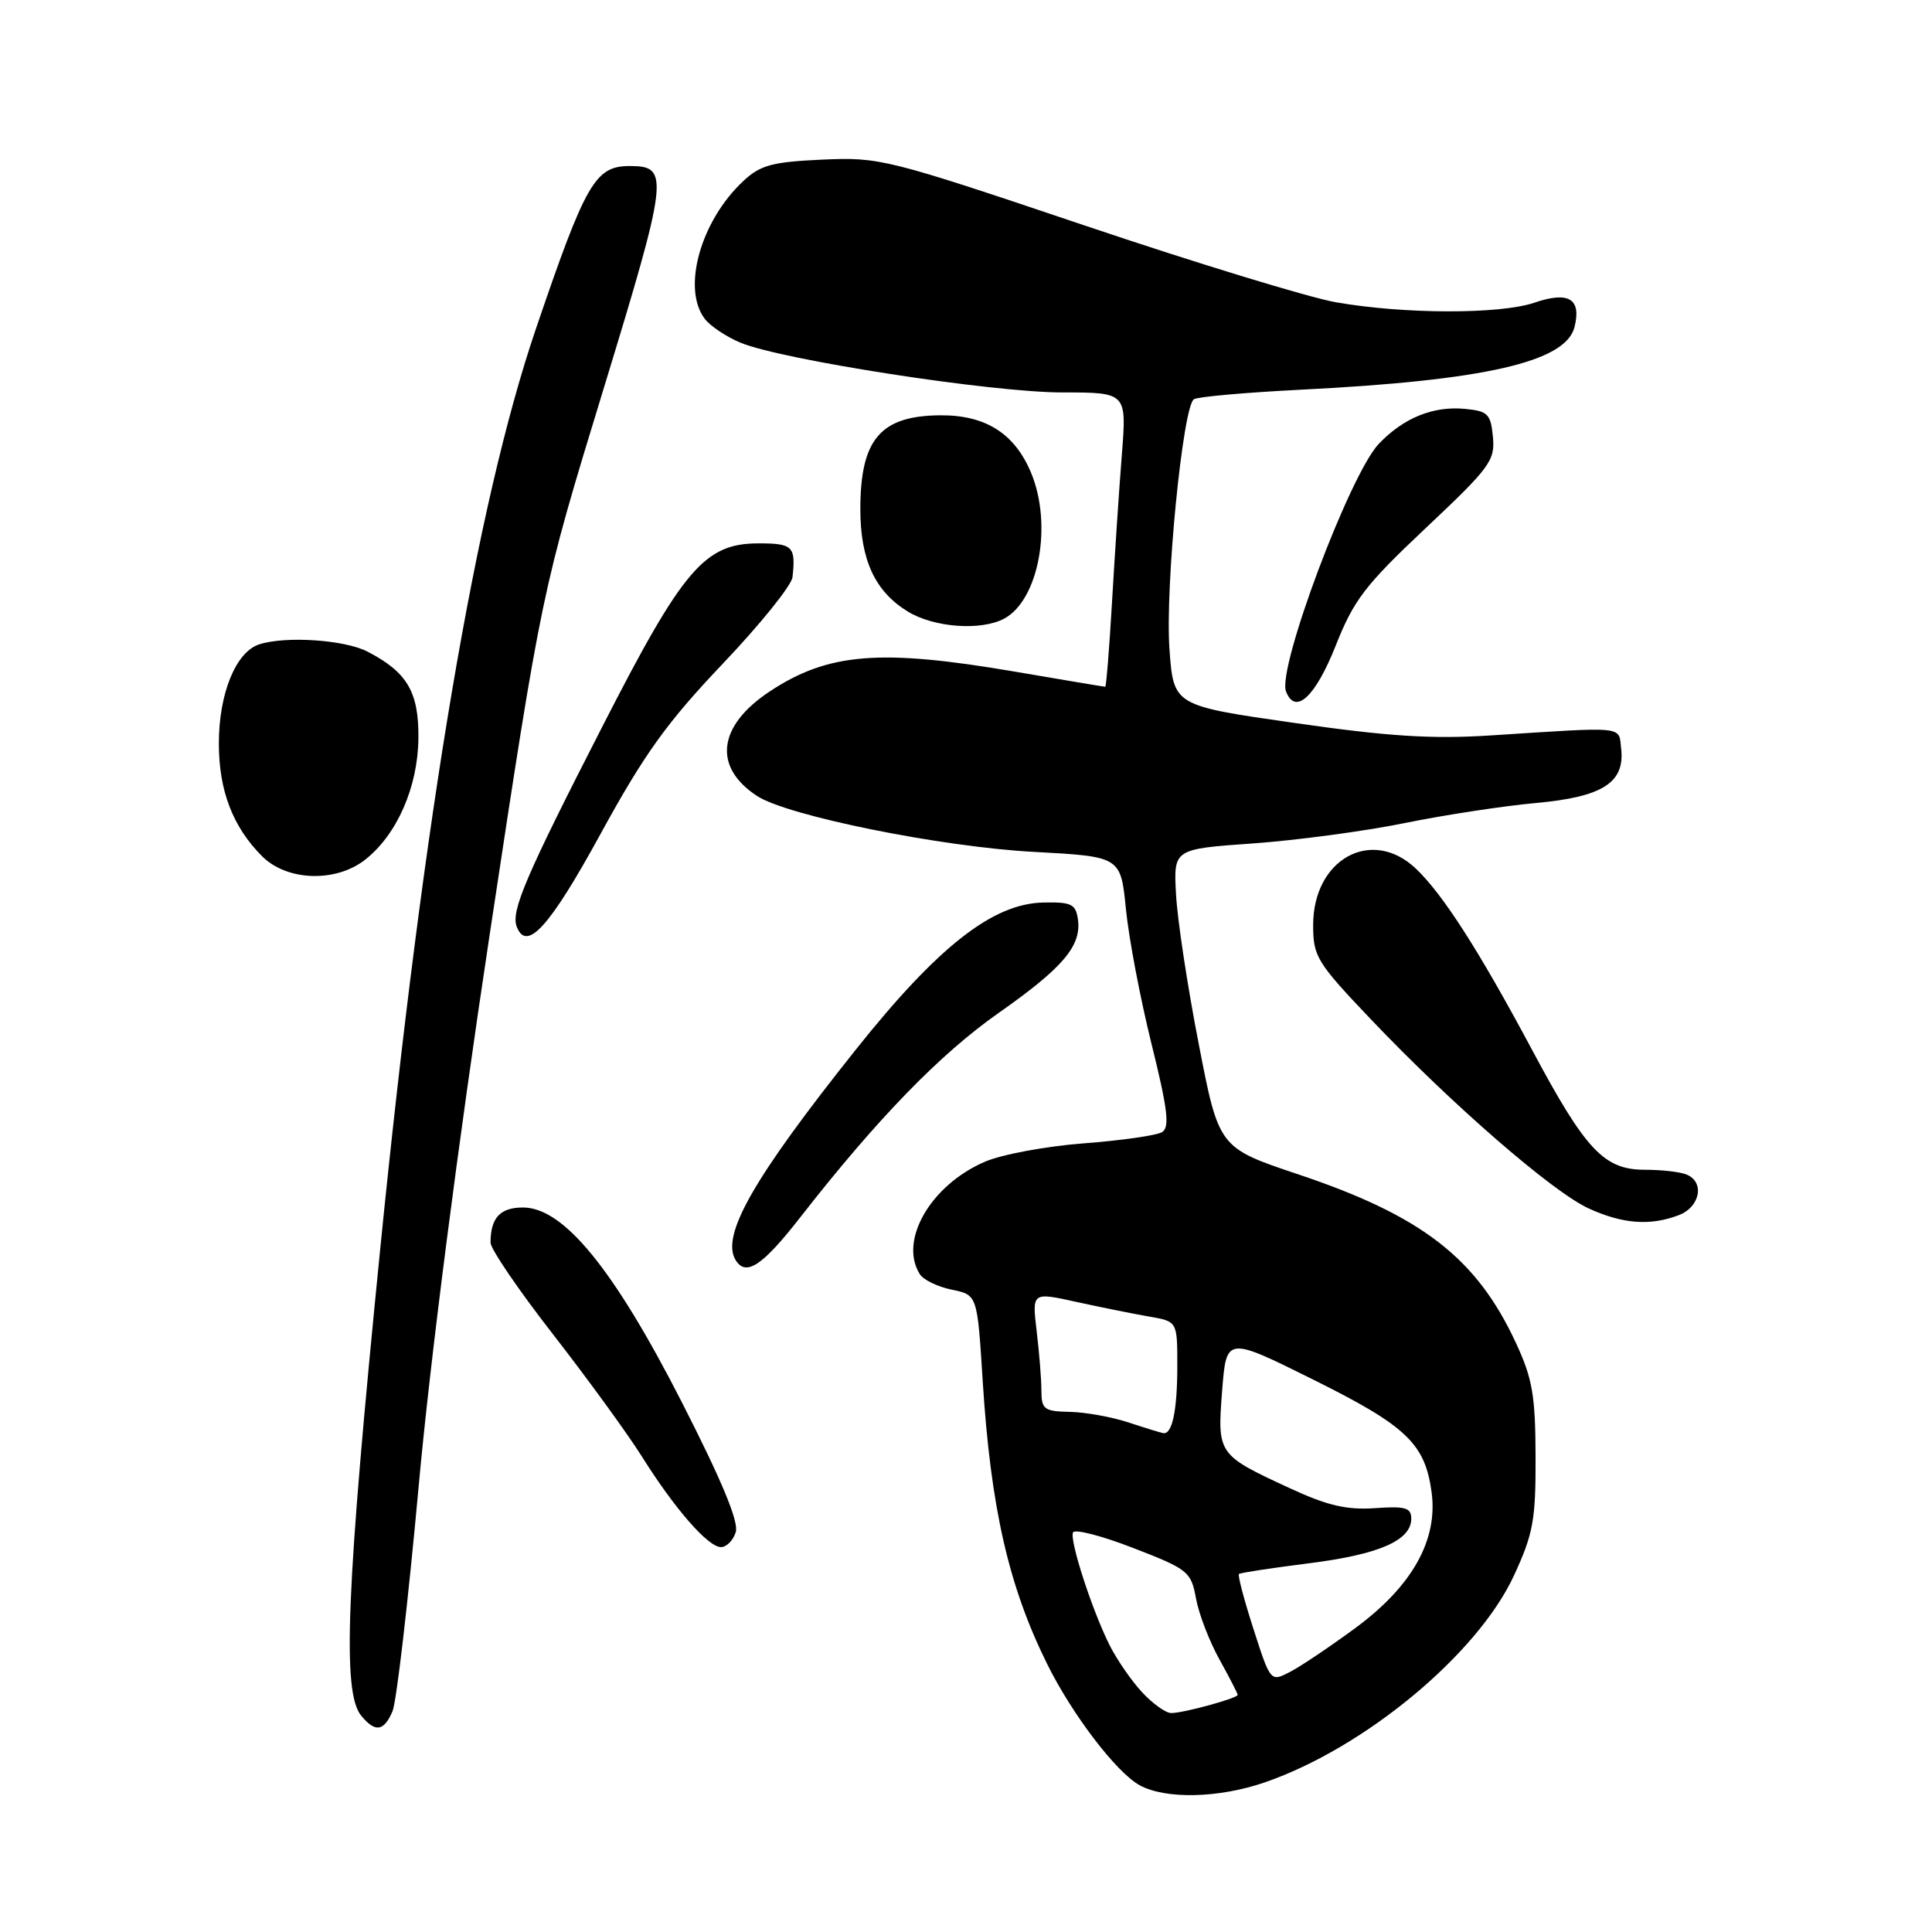 <?xml version="1.0" encoding="UTF-8" standalone="no"?>
<!DOCTYPE svg PUBLIC "-//W3C//DTD SVG 1.1//EN" "http://www.w3.org/Graphics/SVG/1.1/DTD/svg11.dtd" >
<svg xmlns="http://www.w3.org/2000/svg" xmlns:xlink="http://www.w3.org/1999/xlink" version="1.1" viewBox="0 0 256 256">
 <g >
 <path fill="currentColor"
d=" M 167.63 236.16 C 180.85 231.59 195.80 219.17 200.61 208.76 C 203.17 203.22 203.50 201.40 203.47 193.00 C 203.45 184.93 203.06 182.66 200.87 177.95 C 195.65 166.69 188.42 161.10 172.00 155.60 C 161.50 152.08 161.50 152.08 158.83 138.29 C 157.35 130.71 156.00 121.80 155.83 118.50 C 155.50 112.50 155.50 112.50 166.00 111.76 C 171.78 111.35 180.83 110.14 186.13 109.06 C 191.43 107.98 199.26 106.79 203.53 106.40 C 212.36 105.60 215.33 103.70 214.81 99.19 C 214.46 96.17 215.63 96.28 197.50 97.45 C 189.72 97.95 183.95 97.58 171.50 95.79 C 155.50 93.50 155.50 93.50 154.96 86.00 C 154.37 77.79 156.72 53.86 158.20 52.90 C 158.71 52.57 165.06 52.01 172.31 51.64 C 196.74 50.42 207.47 47.96 208.63 43.34 C 209.57 39.60 207.87 38.55 203.34 40.10 C 198.77 41.66 186.06 41.64 177.00 40.05 C 173.43 39.42 158.41 34.83 143.64 29.85 C 117.50 21.04 116.56 20.81 108.96 21.15 C 102.29 21.46 100.76 21.87 98.48 24.00 C 92.83 29.28 90.33 38.22 93.38 42.24 C 94.11 43.20 96.23 44.62 98.10 45.40 C 103.58 47.69 131.45 52.00 140.74 52.00 C 149.30 52.00 149.30 52.00 148.65 60.25 C 148.29 64.79 147.71 73.56 147.35 79.75 C 146.99 85.94 146.58 91.00 146.45 91.00 C 146.31 91.00 140.93 90.10 134.50 89.00 C 116.61 85.94 109.74 86.50 101.99 91.62 C 95.10 96.18 94.44 101.62 100.31 105.47 C 104.35 108.11 124.68 112.22 137.00 112.88 C 148.50 113.50 148.50 113.50 149.19 120.46 C 149.57 124.29 151.09 132.32 152.58 138.31 C 154.73 147.00 155.02 149.37 153.98 150.01 C 153.27 150.45 148.59 151.12 143.59 151.50 C 138.59 151.88 132.69 152.98 130.47 153.95 C 123.29 157.06 119.07 164.40 121.89 168.85 C 122.36 169.59 124.26 170.51 126.12 170.89 C 129.50 171.58 129.50 171.58 130.21 182.95 C 131.27 199.75 133.64 210.18 138.76 220.50 C 142.07 227.19 147.92 234.85 151.00 236.55 C 154.45 238.44 161.51 238.28 167.63 236.16 Z  M 52.01 226.75 C 52.54 225.51 54.09 212.12 55.47 197.00 C 56.99 180.25 60.67 151.69 64.87 123.93 C 71.77 78.36 71.77 78.36 79.95 51.61 C 88.59 23.33 88.74 22.00 83.45 22.00 C 78.87 22.00 77.62 24.16 71.03 43.51 C 63.08 66.84 56.17 107.69 50.38 165.50 C 45.86 210.78 45.31 224.26 47.87 227.35 C 49.73 229.59 50.86 229.43 52.01 226.75 Z  M 97.49 203.02 C 97.92 201.66 95.66 196.21 90.33 185.77 C 81.32 168.13 74.68 160.00 69.30 160.00 C 66.27 160.00 65.00 161.37 65.00 164.66 C 65.00 165.49 68.73 170.97 73.30 176.83 C 77.86 182.70 83.15 189.97 85.05 192.99 C 89.43 199.97 93.83 205.00 95.54 205.00 C 96.27 205.00 97.15 204.11 97.49 203.02 Z  M 106.08 161.25 C 116.23 148.24 124.57 139.66 132.31 134.23 C 140.86 128.23 143.33 125.32 142.83 121.81 C 142.54 119.79 141.96 119.51 138.25 119.59 C 131.54 119.72 124.28 125.42 113.40 139.08 C 99.82 156.12 95.48 163.73 97.48 166.98 C 98.85 169.18 101.03 167.73 106.08 161.25 Z  M 222.43 161.02 C 225.31 159.93 225.92 156.57 223.42 155.61 C 222.55 155.27 220.10 155.00 217.97 155.00 C 212.54 155.00 210.12 152.43 203.00 139.10 C 195.95 125.91 191.15 118.43 187.56 115.05 C 181.72 109.57 174.00 113.85 174.00 122.57 C 174.00 126.76 174.46 127.51 181.75 135.17 C 192.45 146.41 205.71 157.92 210.50 160.12 C 215.00 162.18 218.65 162.46 222.43 161.02 Z  M 79.58 110.49 C 85.39 99.88 88.35 95.76 95.74 87.98 C 100.72 82.75 104.89 77.57 105.01 76.48 C 105.46 72.40 105.06 72.00 100.53 72.00 C 93.36 72.00 90.52 75.33 79.80 96.30 C 69.65 116.12 67.68 120.73 68.47 122.79 C 69.78 126.20 72.84 122.82 79.58 110.49 Z  M 48.39 113.91 C 52.60 110.60 55.37 104.29 55.44 97.86 C 55.51 91.70 53.97 89.07 48.69 86.34 C 45.66 84.77 37.85 84.25 34.35 85.38 C 31.25 86.38 29.00 91.90 29.00 98.50 C 29.00 104.77 30.84 109.56 34.73 113.46 C 38.03 116.76 44.50 116.97 48.39 113.91 Z  M 176.98 85.57 C 179.38 79.50 180.88 77.54 188.93 69.96 C 197.44 61.95 198.12 61.02 197.82 57.89 C 197.53 54.85 197.15 54.47 194.13 54.18 C 189.91 53.77 185.97 55.37 182.69 58.82 C 178.85 62.87 169.23 88.54 170.40 91.61 C 171.63 94.81 174.28 92.37 176.98 85.57 Z  M 133.06 81.97 C 137.65 79.51 139.49 69.51 136.62 62.64 C 134.45 57.44 130.59 54.99 124.62 55.03 C 116.66 55.08 114.00 58.20 114.00 67.48 C 114.00 74.19 115.95 78.39 120.30 81.04 C 123.77 83.16 129.99 83.61 133.06 81.97 Z  M 151.35 224.25 C 149.94 222.74 148.00 219.93 147.03 218.00 C 144.74 213.44 141.74 204.25 142.17 203.07 C 142.35 202.56 145.94 203.48 150.14 205.11 C 157.44 207.93 157.82 208.24 158.47 211.78 C 158.84 213.83 160.24 217.47 161.58 219.88 C 162.91 222.28 164.00 224.40 164.00 224.58 C 164.00 225.02 156.83 226.99 155.20 226.99 C 154.49 227.00 152.75 225.76 151.35 224.25 Z  M 166.09 215.85 C 164.85 211.99 163.98 208.71 164.17 208.56 C 164.35 208.40 168.51 207.77 173.40 207.15 C 182.73 205.98 187.00 204.12 187.00 201.23 C 187.00 199.78 186.21 199.55 182.17 199.84 C 178.43 200.09 175.87 199.50 170.92 197.20 C 161.33 192.77 161.29 192.70 161.94 184.29 C 162.50 177.09 162.50 177.09 173.98 182.79 C 186.39 188.96 188.83 191.28 189.70 197.77 C 190.54 204.08 187.10 210.19 179.61 215.71 C 176.25 218.18 172.34 220.81 170.93 221.54 C 168.35 222.87 168.35 222.87 166.09 215.85 Z  M 149.50 188.47 C 147.30 187.75 143.81 187.12 141.75 187.08 C 138.35 187.01 138.00 186.75 137.99 184.25 C 137.99 182.74 137.70 179.18 137.36 176.35 C 136.75 171.21 136.75 171.21 142.62 172.51 C 145.86 173.22 150.19 174.09 152.25 174.45 C 156.00 175.09 156.00 175.09 156.00 180.96 C 156.00 186.88 155.33 190.09 154.14 189.90 C 153.79 189.84 151.70 189.20 149.50 188.47 Z "/>
</g>
</svg>